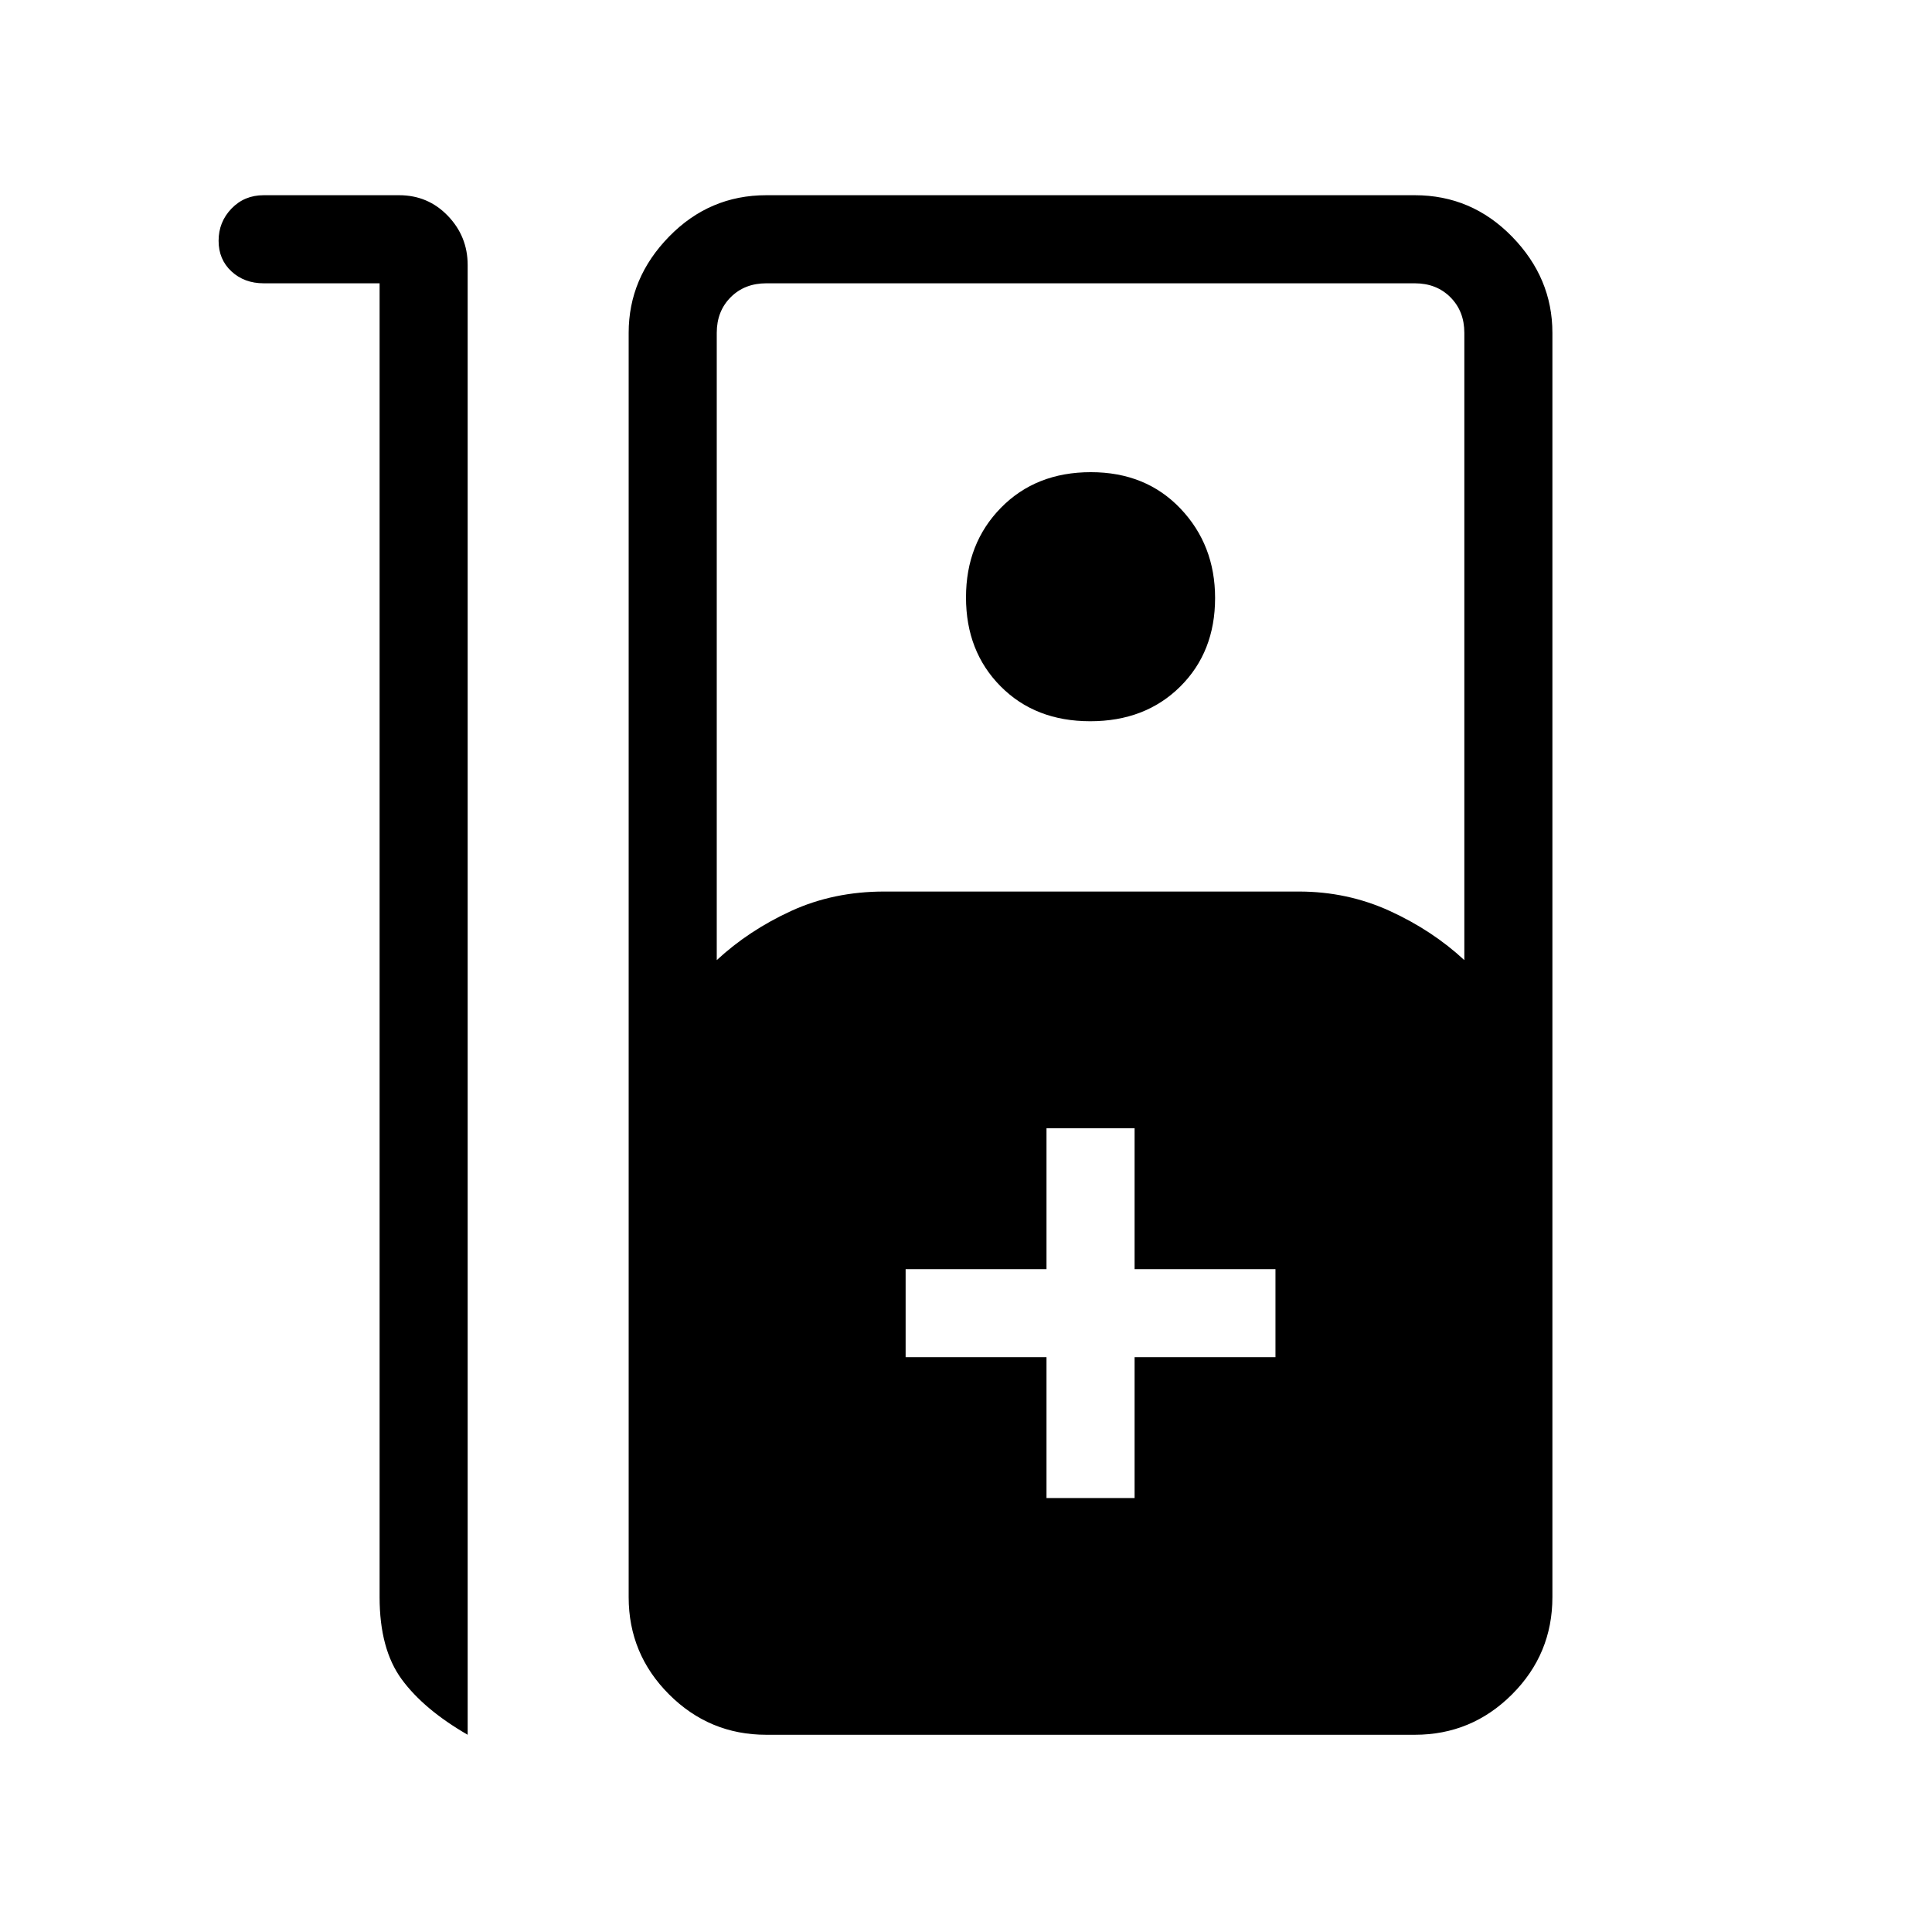 <svg xmlns="http://www.w3.org/2000/svg" height="48" viewBox="0 -960 960 960" width="48"><path d="M131-863h67.31q14.37 0 24.22 10.24 9.85 10.23 9.85 24.45V-98q-21.84-12.62-32.8-27.6-10.96-14.99-10.96-40.78v-652.85H131q-9.58 0-15.98-5.91t-6.4-15.23q0-9.32 6.4-15.98Q121.42-863 131-863ZM380.77-98q-28.25 0-48.32-20.07-20.07-20.06-20.07-48.31v-628.24q0-27.25 20.07-47.81Q352.52-863 380.77-863H703q28.25 0 48.32 20.57 20.06 20.56 20.06 47.81v628.24q0 28.25-20.06 48.31Q731.25-98 703-98H380.77Zm-24.62-384.92q15.93-14.77 36.97-24.43 21.05-9.65 46.26-9.65h206q24.09 0 45.2 9.65 21.11 9.66 37.04 24.43v-311.7q0-10.76-6.93-17.69-6.92-6.92-17.69-6.92H380.77q-10.77 0-17.69 6.92-6.93 6.93-6.93 17.69v311.7Zm185.58-118.7q-27.32 0-44.53-17.35-17.2-17.35-17.2-44.18t17.35-44.53q17.36-17.7 44.68-17.7 27.33 0 44.54 18.09 17.2 18.09 17.2 44.44 0 26.83-17.35 44.03-17.36 17.2-44.69 17.2Zm-21.73 386h43.77v-70h70v-43.76h-70v-70H520v70h-70v43.76h70v70Z"/></svg>